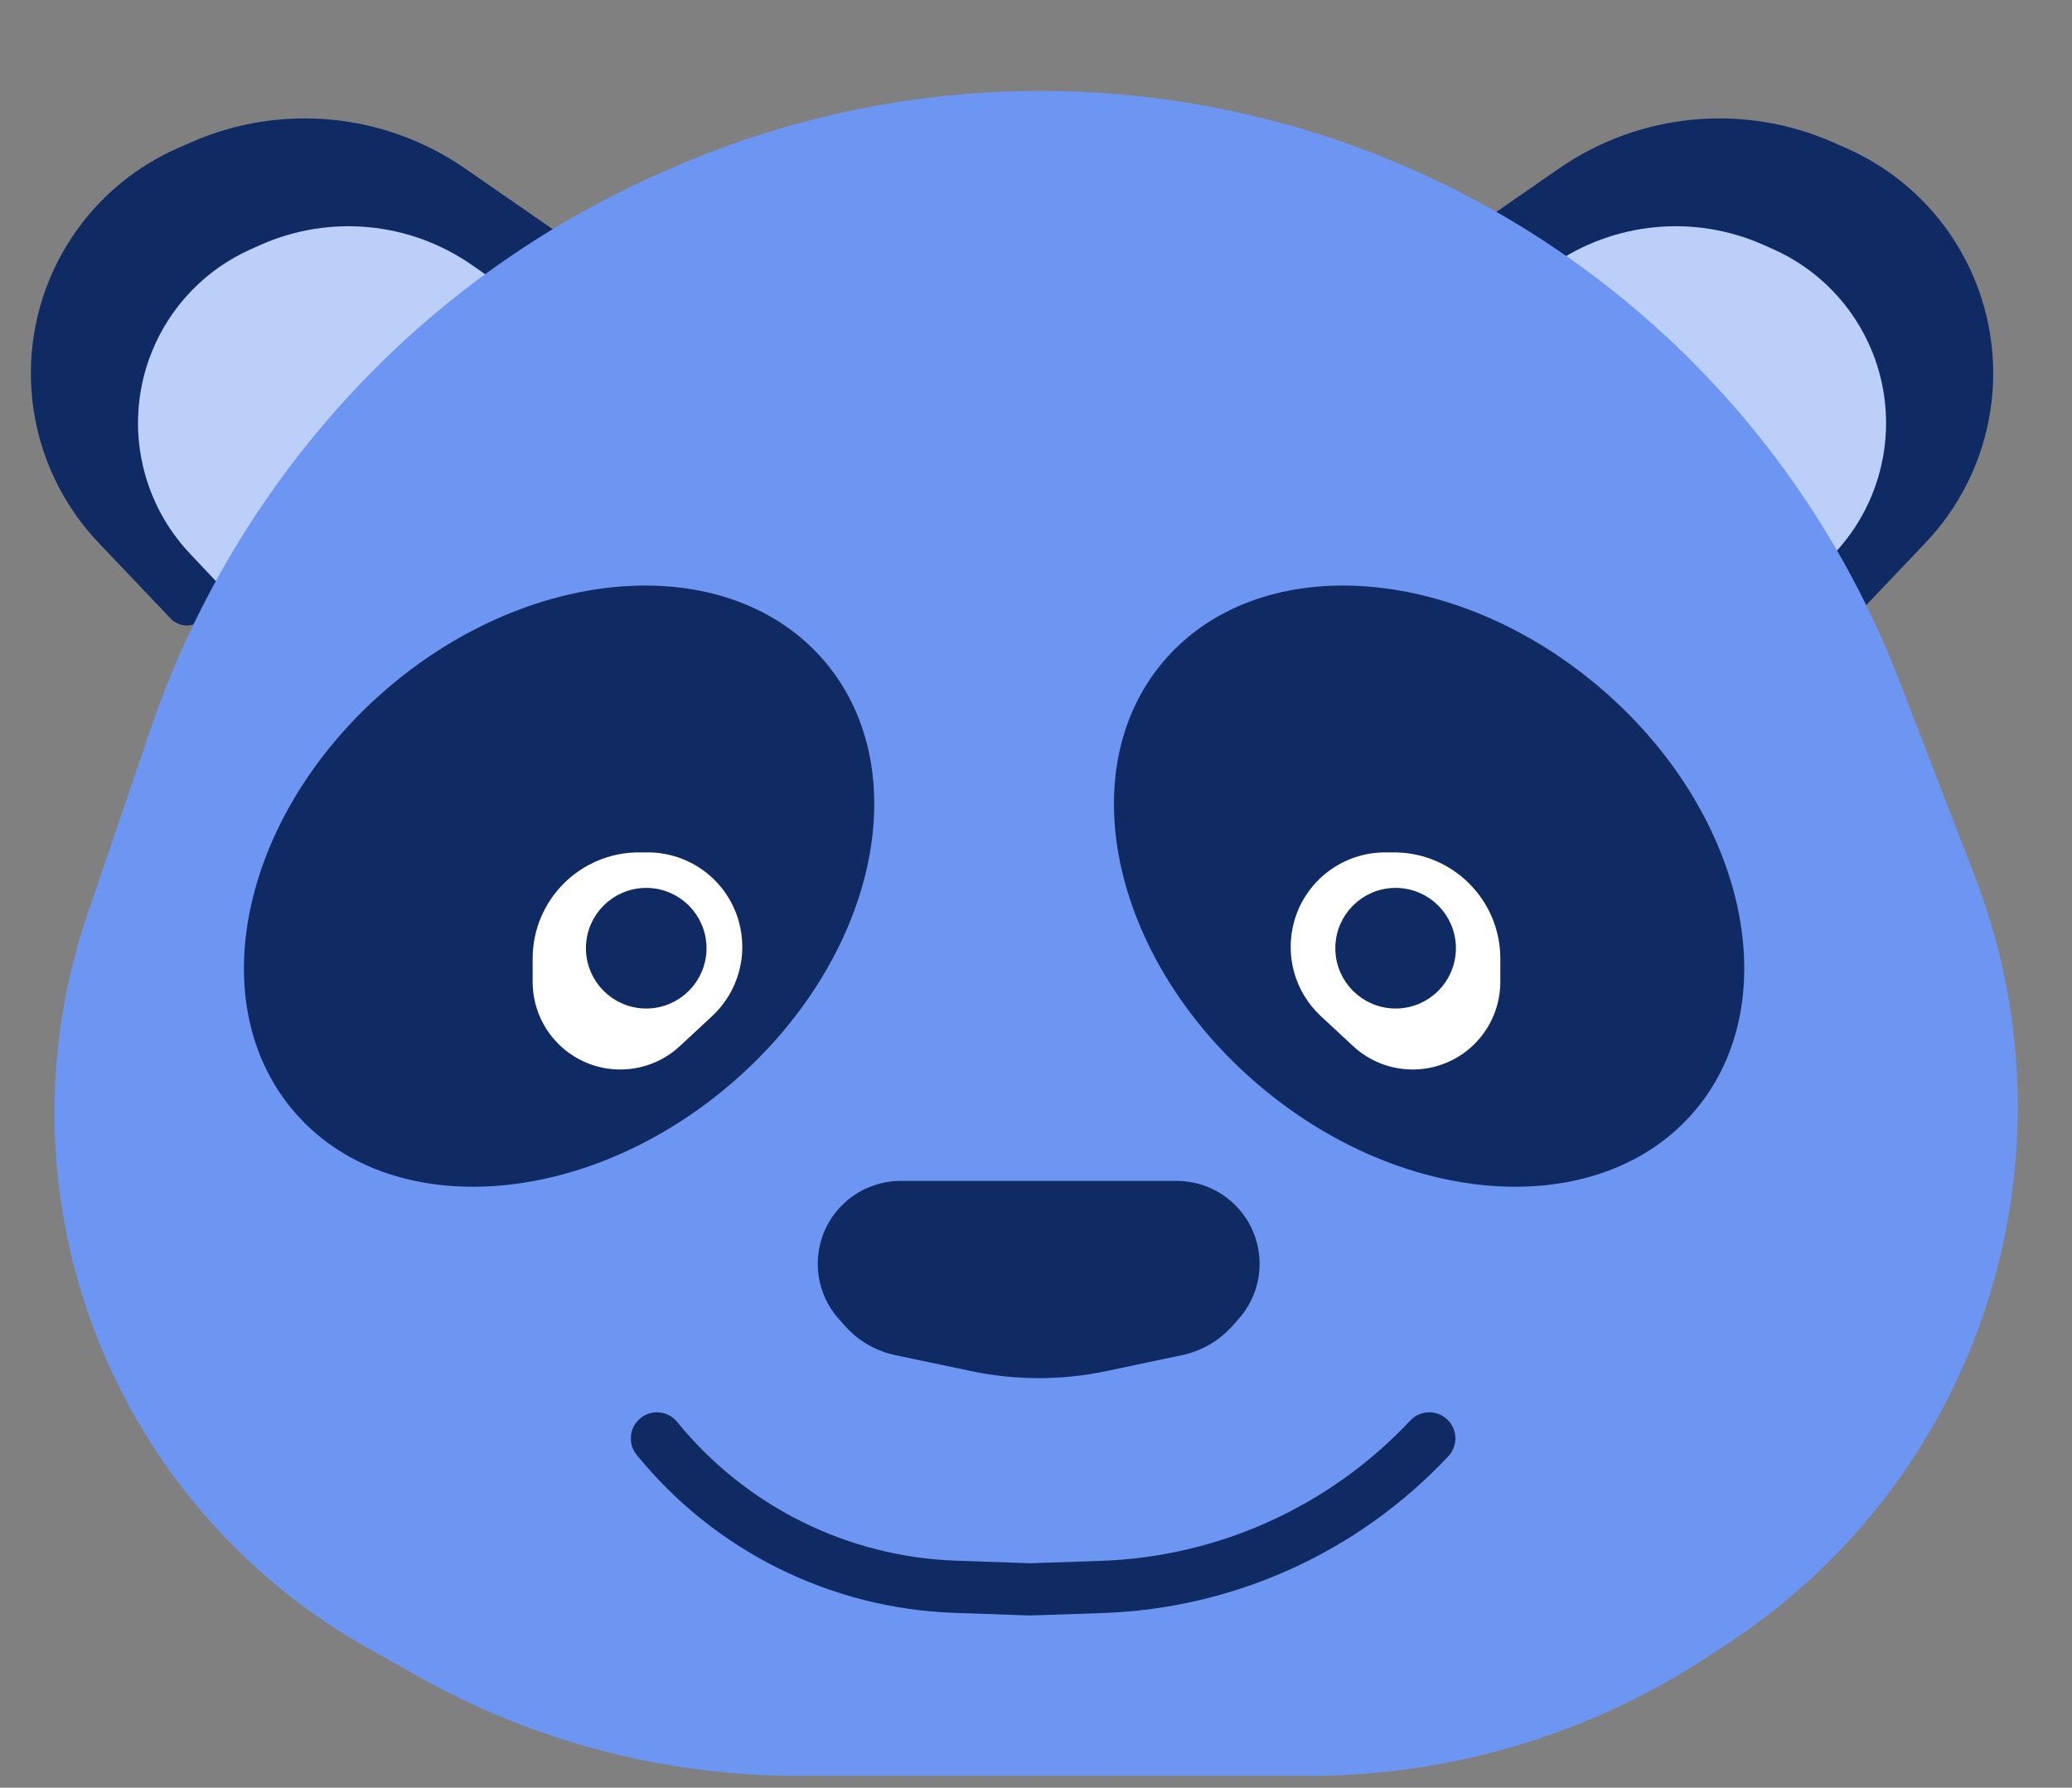 <svg width="233" height="201" viewBox="0 0 233 201" fill="none" xmlns="http://www.w3.org/2000/svg">
<rect x="0" y="0" width="233" height="201" fill="#808080" stroke="none"/>
<path d="M51.732 19.767L65.719 29.448C66.807 30.201 66.875 31.784 65.857 32.628L21.965 68.989C21.359 69.492 20.466 69.439 19.923 68.868L11.809 60.336C4.616 52.772 2.5 41.705 6.397 32.021C8.992 25.572 14.004 20.392 20.364 17.586L21.87 16.922C31.641 12.611 42.951 13.688 51.732 19.767Z" fill="#102A63" stroke="#102A63" stroke-width="1.997"/>
<path d="M53.083 29.805L64.161 37.53C65.031 38.136 65.086 39.404 64.271 40.084L29.435 69.157C28.947 69.564 28.227 69.522 27.791 69.06L21.357 62.245C15.638 56.187 13.957 47.362 17.046 39.626C19.115 34.446 23.126 30.279 28.223 28.013L29.307 27.531C37.084 24.075 46.102 24.938 53.083 29.805Z" fill="#BBCFF9"/>
<path d="M175.881 19.767L161.894 29.448C160.806 30.201 160.738 31.784 161.757 32.628L205.648 68.989C206.254 69.492 207.147 69.439 207.69 68.868L215.804 60.336C222.997 52.772 225.113 41.705 221.217 32.021C218.621 25.572 213.609 20.392 207.25 17.586L205.743 16.922C195.972 12.611 184.662 13.688 175.881 19.767Z" fill="#102A63" stroke="#102A63" stroke-width="1.997"/>
<path d="M174.53 29.805L163.453 37.53C162.582 38.136 162.528 39.404 163.342 40.084L198.178 69.157C198.666 69.564 199.386 69.522 199.822 69.06L206.257 62.245C211.975 56.187 213.657 47.362 210.567 39.626C208.498 34.446 204.487 30.279 199.39 28.013L198.306 27.531C190.529 24.075 181.51 24.938 174.53 29.805Z" fill="#BBCFF9"/>
<path d="M222.066 98.506L213.53 76.416C203.984 51.708 185.327 31.601 161.4 20.236C134.338 7.381 103.033 6.886 75.577 18.878L74.65 19.283C47.444 31.166 26.488 53.943 16.909 82.044L9.821 102.833C4.756 117.691 4.906 133.831 10.245 148.591C15.872 164.149 26.899 177.169 41.319 185.28L47.069 188.515C60.061 195.823 74.717 199.662 89.623 199.662H118.798H147.288C163.219 199.662 178.799 194.992 192.104 186.23L194.478 184.667C206.321 176.868 215.601 165.747 221.154 152.698C228.497 135.44 228.824 116.001 222.066 98.506Z" fill="#6D96F2"/>
<path d="M73.873 161.726C82.119 171.874 94.352 177.957 107.419 178.408L115.802 178.698L123.869 178.428C137.881 177.961 151.137 171.955 160.726 161.726" stroke="#102A63" stroke-width="5.869" stroke-linecap="round"/>
<path d="M132.323 133.773H101.282C99.074 133.773 96.957 134.65 95.397 136.211C92.281 139.327 92.134 144.331 95.062 147.625L95.766 148.417C97.109 149.929 98.902 150.969 100.881 151.386L109.408 153.181C114.284 154.208 119.321 154.208 124.196 153.181L132.724 151.386C134.702 150.969 136.495 149.929 137.839 148.417L138.543 147.625C141.471 144.331 141.324 139.327 138.208 136.211C136.647 134.65 134.53 133.773 132.323 133.773Z" fill="#102A63" stroke="#102A63" stroke-width="1.997"/>
<path d="M179.023 77.865C187.139 84.695 192.373 93.331 194.306 101.736C196.239 110.141 194.865 118.252 189.876 124.181C184.887 130.11 177.131 132.85 168.519 132.382C159.907 131.914 150.503 128.233 142.387 121.403C134.271 114.573 129.036 105.938 127.103 97.532C125.17 89.127 126.544 81.016 131.533 75.088C136.523 69.159 144.279 66.418 152.89 66.886C161.502 67.354 170.906 71.036 179.023 77.865Z" fill="#102A63" stroke="#102A63" stroke-width="1.997"/>
<path d="M44.553 77.865C36.437 84.695 31.203 93.331 29.27 101.736C27.337 110.141 28.711 118.252 33.7 124.181C38.689 130.11 46.445 132.85 55.057 132.382C63.669 131.914 73.073 128.233 81.189 121.403C89.305 114.573 94.54 105.938 96.473 97.532C98.406 89.127 97.031 81.016 92.043 75.088C87.053 69.159 79.297 66.418 70.686 66.886C62.074 67.354 52.67 71.036 44.553 77.865Z" fill="#102A63" stroke="#102A63" stroke-width="1.997"/>
<path d="M152.157 117.615L148.534 114.25C145.602 111.528 144.448 107.391 145.547 103.545C146.85 98.983 151.02 95.838 155.764 95.838H156.763C163.363 95.838 168.714 101.188 168.714 107.788V110.395C168.714 113.764 166.992 116.899 164.151 118.707C160.37 121.114 155.441 120.665 152.157 117.615Z" fill="white"/>
<path d="M76.453 117.615L80.077 114.25C83.008 111.528 84.162 107.391 83.064 103.545C81.76 98.983 77.59 95.838 72.846 95.838H71.847C65.247 95.838 59.897 101.188 59.897 107.788V110.395C59.897 113.764 61.618 116.899 64.46 118.707C68.241 121.114 73.169 120.665 76.453 117.615Z" fill="white"/>
<path d="M72.669 112.423C75.879 112.423 78.481 109.821 78.481 106.611C78.481 103.401 75.879 100.799 72.669 100.799C69.459 100.799 66.857 103.401 66.857 106.611C66.857 109.821 69.459 112.423 72.669 112.423Z" fill="#102A63" stroke="#102A63" stroke-width="1.937"/>
<path d="M156.939 112.423C160.149 112.423 162.751 109.821 162.751 106.611C162.751 103.401 160.149 100.799 156.939 100.799C153.729 100.799 151.127 103.401 151.127 106.611C151.127 109.821 153.729 112.423 156.939 112.423Z" fill="#102A63" stroke="#102A63" stroke-width="1.937"/>
</svg>

